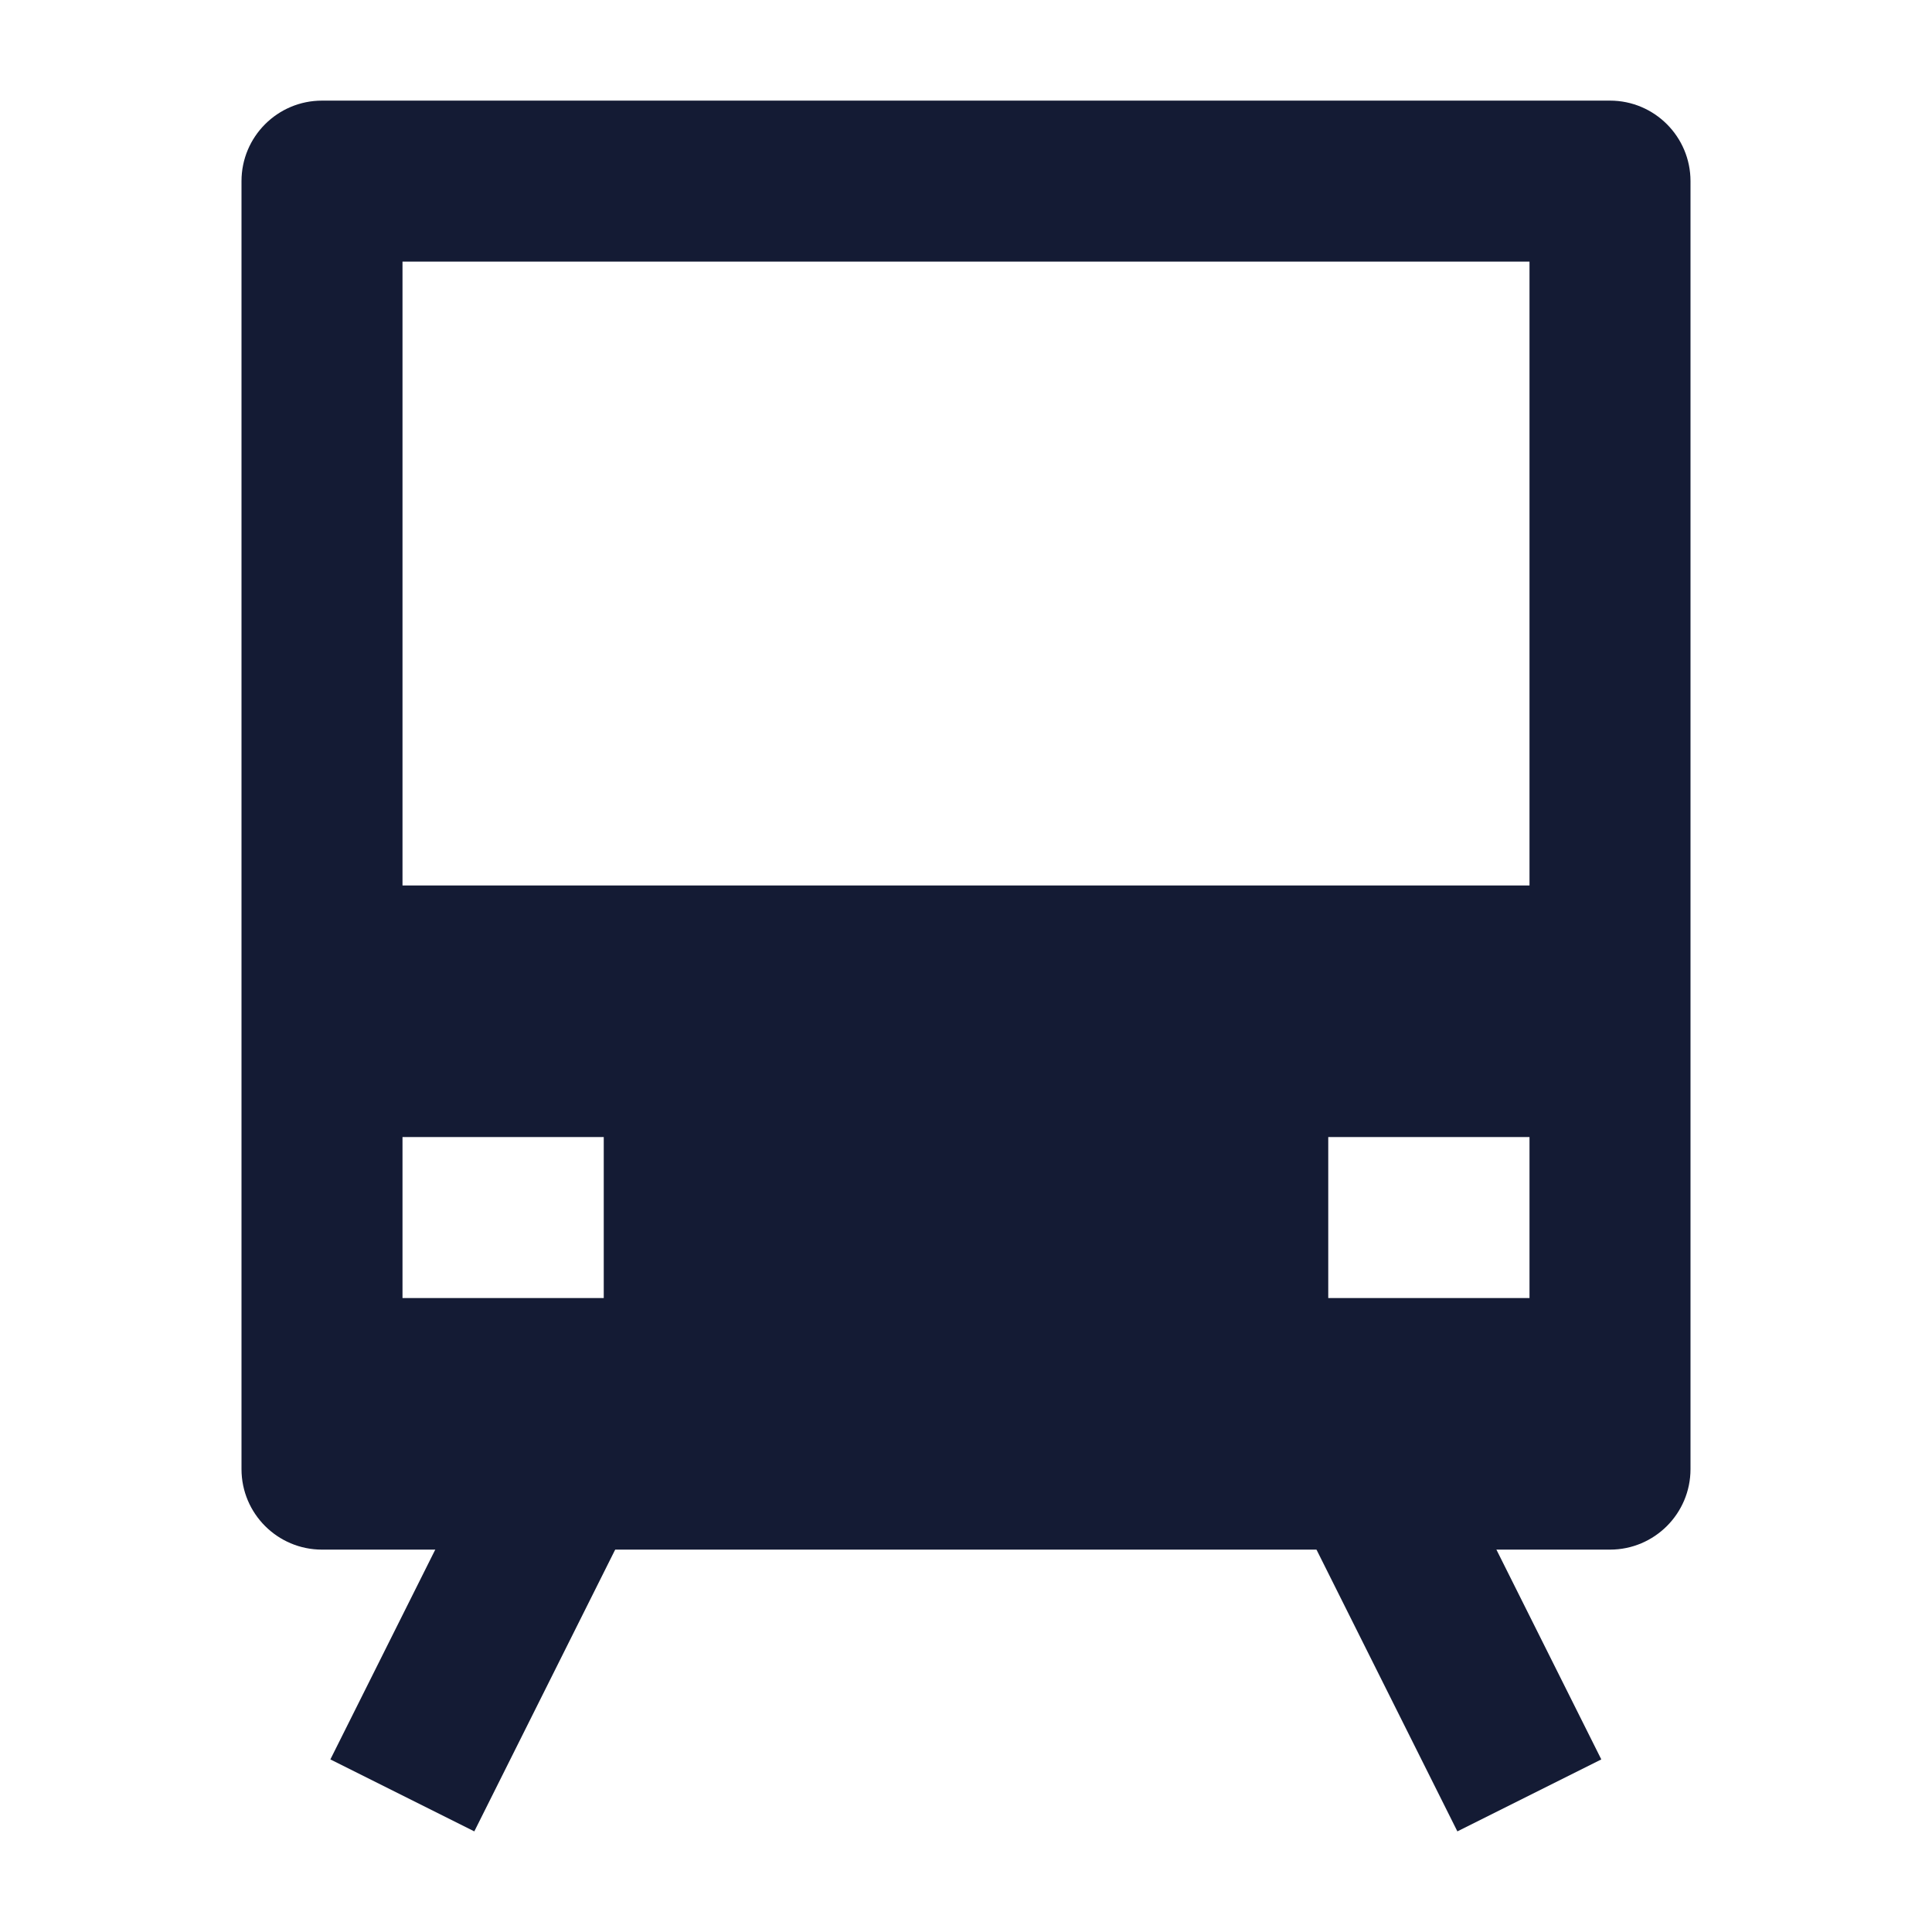 <svg width="24" height="24" viewBox="0 0 24 24" fill="none" xmlns="http://www.w3.org/2000/svg">
<path fill-rule="evenodd" clip-rule="evenodd" d="M4.104 21.856L6.104 17.856L7.892 18.75L5.892 22.75L4.104 21.856ZM18.104 22.75L16.104 18.75L17.892 17.856L19.892 21.856L18.104 22.75Z" fill="#141B34"/>
<path fill-rule="evenodd" clip-rule="evenodd" d="M3.25 2.25C3.25 1.836 3.586 1.5 4 1.5H20C20.414 1.5 20.75 1.836 20.75 2.25V18.25C20.75 18.664 20.414 19 20 19H4C3.586 19 3.25 18.664 3.25 18.25V2.25ZM4.75 3V17.5H19.25V3H4.75Z" fill="#141B34"/>
<path fill-rule="evenodd" clip-rule="evenodd" d="M4 1.25C3.448 1.25 3 1.698 3 2.25V18.25C3 18.802 3.448 19.25 4 19.25H20C20.552 19.25 21 18.802 21 18.25V2.25C21 1.698 20.552 1.25 20 1.25H4ZM19 11V3.25H5V11H19ZM5 16.125H7.5V14.125H5V16.125ZM16.5 16.125H19V14.125H16.5V16.125Z" fill="#141B34"/>
</svg>

